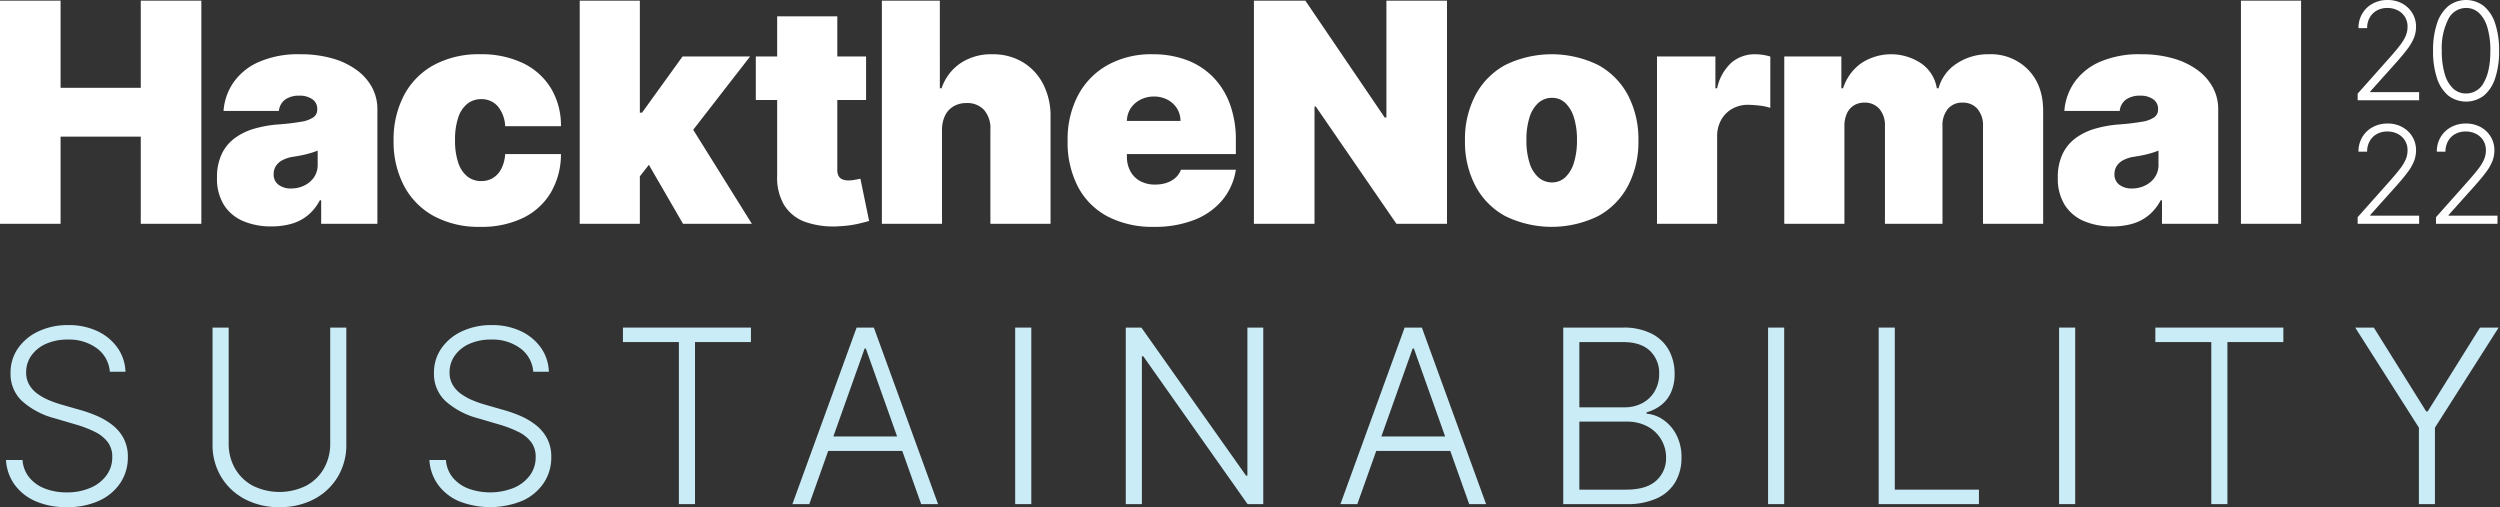 <svg xmlns="http://www.w3.org/2000/svg" viewBox="0 0 631 128"><rect x="0" y="0" width="631" height="128" fill="#333333" stroke="none"/><polygon points="35.53 22.164 15.29 22.164 15.29 0.164 0 0.164 0 56.485 15.29 56.485 15.29 34.485 35.53 34.485 35.53 56.485 50.82 56.485 50.82 0.164 35.53 0.164 35.53 22.164" fill="#fff"/><path d="M90.054,17.696a19.28,19.28,0,0,0-6.132-2.942,28.867,28.867,0,0,0-8.14-1.059,24.787,24.787,0,0,0-10.505,1.966,15.207,15.207,0,0,0-6.394,5.225,14.397,14.397,0,0,0-2.461,7.109h13.97a4.025,4.025,0,0,1,1.636-2.901,6.05,6.05,0,0,1,3.534-.949,5.561,5.561,0,0,1,3.245.88,2.895,2.895,0,0,1,1.265,2.53v.11a2.313,2.313,0,0,1-.963,1.939,7.6,7.6,0,0,1-3.121,1.127,56.939,56.939,0,0,1-5.706.674,29.583,29.583,0,0,0-6.091,1.072A15.549,15.549,0,0,0,59.254,34.869a10.672,10.672,0,0,0-3.3,4.029,13.575,13.575,0,0,0-1.182,5.926,12.536,12.536,0,0,0,1.76,6.93,10.653,10.653,0,0,0,4.854,4.056,17.893,17.893,0,0,0,7.136,1.334,18.229,18.229,0,0,0,5.046-.66,11.49,11.49,0,0,0,4.098-2.118,12.292,12.292,0,0,0,3.066-3.823h.33v5.94H95.252V27.555a11.485,11.485,0,0,0-1.334-5.459A13.193,13.193,0,0,0,90.054,17.696ZM80.182,41.525a5.485,5.485,0,0,1-.963,3.273,6.278,6.278,0,0,1-2.489,2.063,7.582,7.582,0,0,1-3.259.715,5.099,5.099,0,0,1-3.163-.935,3.172,3.172,0,0,1-1.238-2.695,3.801,3.801,0,0,1,.536-1.994,4.29,4.29,0,0,1,1.65-1.512,8.704,8.704,0,0,1,2.874-.894q.907-.137,1.746-.302.838-.165,1.595-.357.755-.192,1.43-.412.673-.22,1.279-.468Z" fill="#fff"/><path d="M117.989,26.166a5.528,5.528,0,0,1,3.465-1.141,5.375,5.375,0,0,1,4.139,1.746,8.415,8.415,0,0,1,1.911,5.074h14.08a18.163,18.163,0,0,0-2.53-9.584,16.731,16.731,0,0,0-7.054-6.325,24.124,24.124,0,0,0-10.766-2.241,23.772,23.772,0,0,0-11.77,2.736,18.61,18.61,0,0,0-7.507,7.645A23.904,23.904,0,0,0,99.344,35.474a23.903,23.903,0,0,0,2.613,11.399,18.607,18.607,0,0,0,7.507,7.645,23.766,23.766,0,0,0,11.77,2.736,23.959,23.959,0,0,0,10.794-2.255,16.549,16.549,0,0,0,6.999-6.394,19.149,19.149,0,0,0,2.558-9.721H127.504a9.392,9.392,0,0,1-.976,3.726,5.811,5.811,0,0,1-2.104,2.31,5.614,5.614,0,0,1-2.97.784,5.524,5.524,0,0,1-3.465-1.141,7.307,7.307,0,0,1-2.31-3.438,17.226,17.226,0,0,1-.825-5.761,17.227,17.227,0,0,1,.825-5.761A7.31,7.31,0,0,1,117.989,26.166Z" fill="#fff"/><polygon points="189.33 14.244 172.28 14.244 162.05 28.435 161.5 28.435 161.5 0.164 146.32 0.164 146.32 56.485 161.5 56.485 161.5 44.507 163.774 41.602 172.39 56.485 189.77 56.485 174.963 32.756 189.33 14.244" fill="#fff"/><path d="M211.995,57.089a26.012,26.012,0,0,0,4.469-.577q1.883-.44,2.901-.743l-2.2-10.67q-.441.11-1.361.275a9.277,9.277,0,0,1-1.609.165,3.923,3.923,0,0,1-1.622-.289,1.897,1.897,0,0,1-.935-.88,3.204,3.204,0,0,1-.303-1.471V25.244h7.26v-11h-7.26V4.124H196.155v10.12h-5.39v11h5.39V44.33a13.634,13.634,0,0,0,1.732,7.37,10.339,10.339,0,0,0,5.335,4.304A21.437,21.437,0,0,0,211.995,57.089Z" fill="#fff"/><path d="M258.212,15.73a14.603,14.603,0,0,0-7.796-2.035,13.861,13.861,0,0,0-8.003,2.269,12.408,12.408,0,0,0-4.757,6.311h-.44V.164H222.586V56.485h15.18V32.724a8.123,8.123,0,0,1,.784-3.589,5.447,5.447,0,0,1,2.145-2.31,6.289,6.289,0,0,1,3.231-.811,5.689,5.689,0,0,1,4.496,1.788,7.077,7.077,0,0,1,1.554,4.923V56.485h15.18v-26.95a17.523,17.523,0,0,0-1.801-8.195A13.839,13.839,0,0,0,258.212,15.73Z" fill="#fff"/><path d="M301.493,55.481a17.39,17.39,0,0,0,7.054-5.005,15.707,15.707,0,0,0,3.383-7.631h-13.86a5.042,5.042,0,0,1-1.375,2.021,6.338,6.338,0,0,1-2.241,1.279,8.952,8.952,0,0,1-2.874.44,7.665,7.665,0,0,1-3.85-.908,6.175,6.175,0,0,1-2.447-2.502,7.571,7.571,0,0,1-.853-3.63v-.66h27.5V35.364a25.946,25.946,0,0,0-1.485-9.047,19.162,19.162,0,0,0-4.235-6.834,18.24,18.24,0,0,0-6.627-4.304,24.053,24.053,0,0,0-8.663-1.485A22.684,22.684,0,0,0,279.562,16.417a18.864,18.864,0,0,0-7.453,7.618,23.744,23.744,0,0,0-2.64,11.44,24.369,24.369,0,0,0,2.626,11.701,17.898,17.898,0,0,0,7.507,7.48,24.463,24.463,0,0,0,11.646,2.599A27.209,27.209,0,0,0,301.493,55.481ZM285.406,27.307a6.384,6.384,0,0,1,2.461-2.159,7.344,7.344,0,0,1,3.383-.784,7.218,7.218,0,0,1,3.396.784,6.227,6.227,0,0,1,2.393,2.172,5.969,5.969,0,0,1,.921,3.204H284.429A5.97,5.97,0,0,1,285.406,27.307Z" fill="#fff"/><polygon points="365.219 56.485 365.219 0.164 349.929 0.164 349.929 29.644 349.489 29.644 329.469 0.164 316.489 0.164 316.489 56.485 331.779 56.485 331.779 26.894 332.109 26.894 352.459 56.485 365.219 56.485" fill="#fff"/><path d="M410.925,46.873a23.911,23.911,0,0,0,2.613-11.399,23.912,23.912,0,0,0-2.613-11.399,18.619,18.619,0,0,0-7.508-7.645,26.682,26.682,0,0,0-23.54,0,18.608,18.608,0,0,0-7.507,7.645,23.901,23.901,0,0,0-2.612,11.399,23.9,23.9,0,0,0,2.612,11.399,18.605,18.605,0,0,0,7.507,7.645,26.682,26.682,0,0,0,23.54,0A18.616,18.616,0,0,0,410.925,46.873ZM397.258,41.057a8.392,8.392,0,0,1-2.173,3.685,4.745,4.745,0,0,1-3.327,1.293,5.083,5.083,0,0,1-3.493-1.293,8.114,8.114,0,0,1-2.228-3.685,18.654,18.654,0,0,1-.77-5.693,18.627,18.627,0,0,1,.77-5.706,8.117,8.117,0,0,1,2.228-3.671,5.084,5.084,0,0,1,3.493-1.293,4.746,4.746,0,0,1,3.327,1.293,8.395,8.395,0,0,1,2.173,3.671,18.656,18.656,0,0,1,.77,5.706A18.684,18.684,0,0,1,397.258,41.057Z" fill="#fff"/><path d="M446.827,14.272a13.8,13.8,0,0,0-1.884-.426,12.877,12.877,0,0,0-1.966-.151,9.022,9.022,0,0,0-5.899,2.062,12.049,12.049,0,0,0-3.671,6.518h-.44V14.244H418.227v42.24h15.18v-22a8.435,8.435,0,0,1,1.017-4.221,7.268,7.268,0,0,1,2.791-2.805,7.982,7.982,0,0,1,4.001-1.004,25.032,25.032,0,0,1,2.832.193,13.613,13.613,0,0,1,2.778.577Z" fill="#fff"/><path d="M502.051,13.694a14.324,14.324,0,0,0-8.195,2.351,10.801,10.801,0,0,0-4.565,6.229h-.44a9.411,9.411,0,0,0-3.878-6.229,13.659,13.659,0,0,0-15.263-.041,12.325,12.325,0,0,0-4.51,6.27h-.44V14.244h-14.41v42.24h15.18V31.844a7.495,7.495,0,0,1,.619-3.176,4.692,4.692,0,0,1,1.746-2.049,4.928,4.928,0,0,1,2.695-.715,4.785,4.785,0,0,1,3.768,1.581,6.339,6.339,0,0,1,1.403,4.359V56.485h14.52V31.844a6.465,6.465,0,0,1,1.361-4.359,4.627,4.627,0,0,1,3.699-1.581,4.785,4.785,0,0,1,3.768,1.581,6.339,6.339,0,0,1,1.403,4.359V56.485h15.18V27.994q0-6.49-3.781-10.395A13.11,13.11,0,0,0,502.051,13.694Z" fill="#fff"/><path d="M545.684,50.544v5.94h14.19V27.555a11.486,11.486,0,0,0-1.334-5.459,13.192,13.192,0,0,0-3.864-4.4,19.278,19.278,0,0,0-6.132-2.942,28.866,28.866,0,0,0-8.14-1.059,24.788,24.788,0,0,0-10.505,1.966,15.207,15.207,0,0,0-6.394,5.225,14.399,14.399,0,0,0-2.461,7.109h13.97a4.025,4.025,0,0,1,1.636-2.901,6.05,6.05,0,0,1,3.534-.949,5.561,5.561,0,0,1,3.245.88,2.895,2.895,0,0,1,1.265,2.53v.11a2.313,2.313,0,0,1-.963,1.939,7.599,7.599,0,0,1-3.121,1.127,56.943,56.943,0,0,1-5.706.674,29.583,29.583,0,0,0-6.091,1.072,15.552,15.552,0,0,0-4.936,2.393,10.674,10.674,0,0,0-3.3,4.029,13.577,13.577,0,0,0-1.182,5.926,12.536,12.536,0,0,0,1.76,6.93,10.653,10.653,0,0,0,4.854,4.056,17.893,17.893,0,0,0,7.136,1.334,18.23,18.23,0,0,0,5.046-.66,11.488,11.488,0,0,0,4.097-2.118,12.293,12.293,0,0,0,3.066-3.823Zm-.88-9.02a5.486,5.486,0,0,1-.963,3.273,6.279,6.279,0,0,1-2.489,2.063,7.582,7.582,0,0,1-3.259.715,5.099,5.099,0,0,1-3.163-.935,3.172,3.172,0,0,1-1.238-2.695,3.802,3.802,0,0,1,.536-1.994,4.29,4.29,0,0,1,1.65-1.512,8.706,8.706,0,0,1,2.874-.894q.907-.137,1.746-.302.838-.165,1.595-.357.756-.192,1.43-.412.673-.22,1.279-.468Z" fill="#fff"/><rect x="565.615" y="0.164" width="15.18" height="56.32" fill="#fff"/><path d="M610.589,23.254H598.244v-.158l6.191-6.91q2.071-2.292,3.241-3.876a12.146,12.146,0,0,0,1.652-2.876,7.593,7.593,0,0,0,.481-2.669,6.519,6.519,0,0,0-.927-3.437A6.69,6.69,0,0,0,606.336.896,7.528,7.528,0,0,0,602.631,0,7.703,7.703,0,0,0,598.859.914a6.811,6.811,0,0,0-2.62,2.516,7.026,7.026,0,0,0-.956,3.675h2.181a5.346,5.346,0,0,1,.634-2.632,4.616,4.616,0,0,1,1.785-1.804,5.329,5.329,0,0,1,2.687-.658,5.608,5.608,0,0,1,2.608.597,4.485,4.485,0,0,1,2.486,4.156,5.891,5.891,0,0,1-.444,2.255,10.745,10.745,0,0,1-1.421,2.364q-.975,1.28-2.571,3.083l-8.154,9.165v1.67h15.515Z" fill="#fff"/><path d="M617.947,24.125a7.404,7.404,0,0,0,8.982,0,9.509,9.509,0,0,0,2.852-4.393,21.283,21.283,0,0,0,.993-6.91,21.178,21.178,0,0,0-.993-6.892,9.55,9.55,0,0,0-2.864-4.4,7.322,7.322,0,0,0-8.958,0,9.541,9.541,0,0,0-2.863,4.4,21.154,21.154,0,0,0-.993,6.892,21.26,21.26,0,0,0,.993,6.91A9.499,9.499,0,0,0,617.947,24.125Zm-.006-19.268a4.998,4.998,0,0,1,4.497-2.846,4.649,4.649,0,0,1,3.284,1.279,8.229,8.229,0,0,1,2.109,3.7,20.2,20.2,0,0,1,.737,5.832q0,5.13-1.622,7.952a4.992,4.992,0,0,1-4.509,2.821,4.669,4.669,0,0,1-3.285-1.268,8.123,8.123,0,0,1-2.108-3.681,20.069,20.069,0,0,1-.737-5.825A16.116,16.116,0,0,1,617.941,4.857Z" fill="#fff"/><path d="M610.589,54.433H598.244v-.159l6.191-6.91q2.071-2.291,3.241-3.876a12.138,12.138,0,0,0,1.652-2.875,7.6,7.6,0,0,0,.481-2.669,6.524,6.524,0,0,0-.927-3.438,6.69,6.69,0,0,0-2.547-2.431,7.528,7.528,0,0,0-3.705-.895,7.703,7.703,0,0,0-3.772.913,6.821,6.821,0,0,0-2.62,2.517,7.024,7.024,0,0,0-.956,3.675h2.181a5.342,5.342,0,0,1,.634-2.632,4.611,4.611,0,0,1,1.785-1.804,5.321,5.321,0,0,1,2.687-.658,5.608,5.608,0,0,1,2.608.597A4.556,4.556,0,0,1,607,35.451a4.61,4.61,0,0,1,.664,2.492,5.887,5.887,0,0,1-.444,2.254,10.73,10.73,0,0,1-1.421,2.365q-.975,1.279-2.571,3.084l-8.154,9.164v1.67h15.515Z" fill="#fff"/><path d="M625.573,42.562q-.974,1.279-2.571,3.084l-8.154,9.164v1.67h15.515V54.433H618.017v-.159l6.191-6.91q2.071-2.291,3.241-3.876a12.132,12.132,0,0,0,1.652-2.875,7.597,7.597,0,0,0,.481-2.669,6.524,6.524,0,0,0-.926-3.438,6.691,6.691,0,0,0-2.547-2.431,7.528,7.528,0,0,0-3.705-.895,7.702,7.702,0,0,0-3.772.913,6.822,6.822,0,0,0-2.62,2.517,7.025,7.025,0,0,0-.956,3.675h2.181a5.34,5.34,0,0,1,.634-2.632,4.612,4.612,0,0,1,1.785-1.804,5.321,5.321,0,0,1,2.687-.658,5.607,5.607,0,0,1,2.608.597,4.557,4.557,0,0,1,1.822,1.664,4.61,4.61,0,0,1,.664,2.492,5.887,5.887,0,0,1-.444,2.254A10.725,10.725,0,0,1,625.573,42.562Z" fill="#fff"/><path d="M28.346,107.255a17.617,17.617,0,0,0-3.905-2.295,33.212,33.212,0,0,0-4.264-1.501l-4.699-1.349a26.463,26.463,0,0,1-3.187-1.131,14.492,14.492,0,0,1-2.872-1.621A7.292,7.292,0,0,1,7.362,97.085a6.095,6.095,0,0,1-.761-3.089A7.195,7.195,0,0,1,7.939,89.72a8.923,8.923,0,0,1,3.698-2.948,13.188,13.188,0,0,1,5.472-1.066,11.839,11.839,0,0,1,7.332,2.197,8.098,8.098,0,0,1,3.285,5.918H31.664a11.007,11.007,0,0,0-2.012-6.059A12.821,12.821,0,0,0,24.571,83.574a16.915,16.915,0,0,0-7.353-1.523,17.353,17.353,0,0,0-7.408,1.534,12.884,12.884,0,0,0-5.221,4.264,10.686,10.686,0,0,0-1.925,6.32,9.32,9.32,0,0,0,2.893,7.049,19.806,19.806,0,0,0,8.137,4.33l5.33,1.566a29.446,29.446,0,0,1,4.862,1.849,9.17,9.17,0,0,1,3.274,2.578,6.06,6.06,0,0,1,1.175,3.796,7.664,7.664,0,0,1-1.491,4.688,9.756,9.756,0,0,1-4.09,3.133,14.849,14.849,0,0,1-5.928,1.12,14.916,14.916,0,0,1-5.439-.946,9.528,9.528,0,0,1-3.96-2.774,7.775,7.775,0,0,1-1.74-4.46H1.51a11.803,11.803,0,0,0,2.154,6.201,12.754,12.754,0,0,0,5.265,4.188A19.061,19.061,0,0,0,16.826,128a18.964,18.964,0,0,0,8.289-1.664,12.704,12.704,0,0,0,5.308-4.514,11.536,11.536,0,0,0,1.849-6.418,9.905,9.905,0,0,0-1.077-4.776A10.66,10.66,0,0,0,28.346,107.255Z" fill="#c9ecf6"/><path d="M83.346,111.9a12.56,12.56,0,0,1-1.577,6.32,11.256,11.256,0,0,1-4.471,4.362,15.183,15.183,0,0,1-13.521,0,11.347,11.347,0,0,1-4.471-4.362,12.492,12.492,0,0,1-1.588-6.32V82.682H53.649v29.502a15.507,15.507,0,0,0,2.132,8.115A15.22,15.22,0,0,0,61.72,125.933,18.179,18.179,0,0,0,70.531,128a18.241,18.241,0,0,0,8.822-2.056,15.138,15.138,0,0,0,5.928-5.635,15.569,15.569,0,0,0,2.132-8.126V82.682H83.346Z" fill="#c9ecf6"/><path d="M135.215,107.255a17.613,17.613,0,0,0-3.905-2.295,33.219,33.219,0,0,0-4.264-1.501l-4.699-1.349a26.456,26.456,0,0,1-3.187-1.131,14.497,14.497,0,0,1-2.872-1.621,7.295,7.295,0,0,1-2.056-2.274,6.096,6.096,0,0,1-.761-3.089,7.196,7.196,0,0,1,1.338-4.275,8.925,8.925,0,0,1,3.698-2.948,13.188,13.188,0,0,1,5.472-1.066,11.839,11.839,0,0,1,7.332,2.197,8.098,8.098,0,0,1,3.285,5.918h3.938a11.008,11.008,0,0,0-2.012-6.059,12.822,12.822,0,0,0-5.08-4.188,16.914,16.914,0,0,0-7.353-1.523,17.352,17.352,0,0,0-7.408,1.534,12.884,12.884,0,0,0-5.221,4.264,10.686,10.686,0,0,0-1.925,6.32,9.32,9.32,0,0,0,2.893,7.049,19.805,19.805,0,0,0,8.137,4.33l5.33,1.566a29.45,29.45,0,0,1,4.862,1.849,9.169,9.169,0,0,1,3.274,2.578,6.059,6.059,0,0,1,1.175,3.796,7.664,7.664,0,0,1-1.49,4.688,9.756,9.756,0,0,1-4.09,3.133,16.179,16.179,0,0,1-11.367.174,9.53,9.53,0,0,1-3.96-2.774,7.777,7.777,0,0,1-1.74-4.46h-4.178a11.803,11.803,0,0,0,2.154,6.201,12.753,12.753,0,0,0,5.265,4.188,21.429,21.429,0,0,0,16.186-.152,12.703,12.703,0,0,0,5.308-4.514,11.535,11.535,0,0,0,1.85-6.418,9.905,9.905,0,0,0-1.077-4.776A10.66,10.66,0,0,0,135.215,107.255Z" fill="#c9ecf6"/><polygon points="157.232 86.337 171.351 86.337 171.351 127.239 175.42 127.239 175.42 86.337 189.539 86.337 189.539 82.682 157.232 82.682 157.232 86.337" fill="#c9ecf6"/><path d="M216.209,82.682l-16.208,44.556h4.264l4.774-13.423h18.69l4.774,13.423H236.768L220.56,82.682Zm-5.87,27.478,7.893-22.191h.305l7.893,22.191Z" fill="#c9ecf6"/><rect x="256.232" y="82.682" width="4.068" height="44.556" fill="#c9ecf6"/><polygon points="314.844 120.038 314.496 120.038 288.084 82.682 284.146 82.682 284.146 127.239 288.215 127.239 288.215 89.927 288.563 89.927 314.887 127.239 318.847 127.239 318.847 82.682 314.844 82.682 314.844 120.038" fill="#c9ecf6"/><path d="M354.531,82.682l-16.208,44.556h4.264l4.774-13.423h18.69l4.774,13.423h4.264L358.882,82.682Zm-5.87,27.478,7.893-22.191h.305l7.893,22.191Z" fill="#c9ecf6"/><path d="M419.776,105.929a8.506,8.506,0,0,0-4.178-1.512v-.348a10.511,10.511,0,0,0,3.59-1.762,8.456,8.456,0,0,0,2.545-3.198,11.08,11.08,0,0,0,.936-4.765,12.145,12.145,0,0,0-1.458-5.983,10.299,10.299,0,0,0-4.362-4.155,15.516,15.516,0,0,0-7.256-1.523H394.56v44.556H410.42a17.981,17.981,0,0,0,7.887-1.512,10.282,10.282,0,0,0,4.601-4.156,11.963,11.963,0,0,0,1.501-6.015,12.183,12.183,0,0,0-1.305-5.831A10.346,10.346,0,0,0,419.776,105.929ZM398.628,86.337h10.965q4.569,0,6.875,2.23a7.68,7.68,0,0,1,2.306,5.776,8.557,8.557,0,0,1-1.11,4.373,7.884,7.884,0,0,1-3.089,3.002,9.427,9.427,0,0,1-4.613,1.088H398.628ZM418.046,121.299q-2.469,2.285-7.625,2.285H398.628V106.418h11.966a10.751,10.751,0,0,1,5.232,1.218,8.809,8.809,0,0,1,4.688,7.92A7.492,7.492,0,0,1,418.046,121.299Z" fill="#c9ecf6"/><rect x="446.263" y="82.682" width="4.068" height="44.556" fill="#c9ecf6"/><polygon points="478.246 82.682 474.177 82.682 474.177 127.239 499.48 127.239 499.48 123.584 478.246 123.584 478.246 82.682" fill="#c9ecf6"/><rect x="519.713" y="82.682" width="4.068" height="44.556" fill="#c9ecf6"/><polygon points="544.011 86.337 558.13 86.337 558.13 127.239 562.199 127.239 562.199 86.337 576.318 86.337 576.318 82.682 544.011 82.682 544.011 86.337" fill="#c9ecf6"/><polygon points="612.75 103.829 612.359 103.829 599.153 82.682 594.453 82.682 610.531 107.941 610.531 127.239 614.578 127.239 614.578 107.941 630.655 82.682 625.956 82.682 612.75 103.829" fill="#c9ecf6"/></svg>